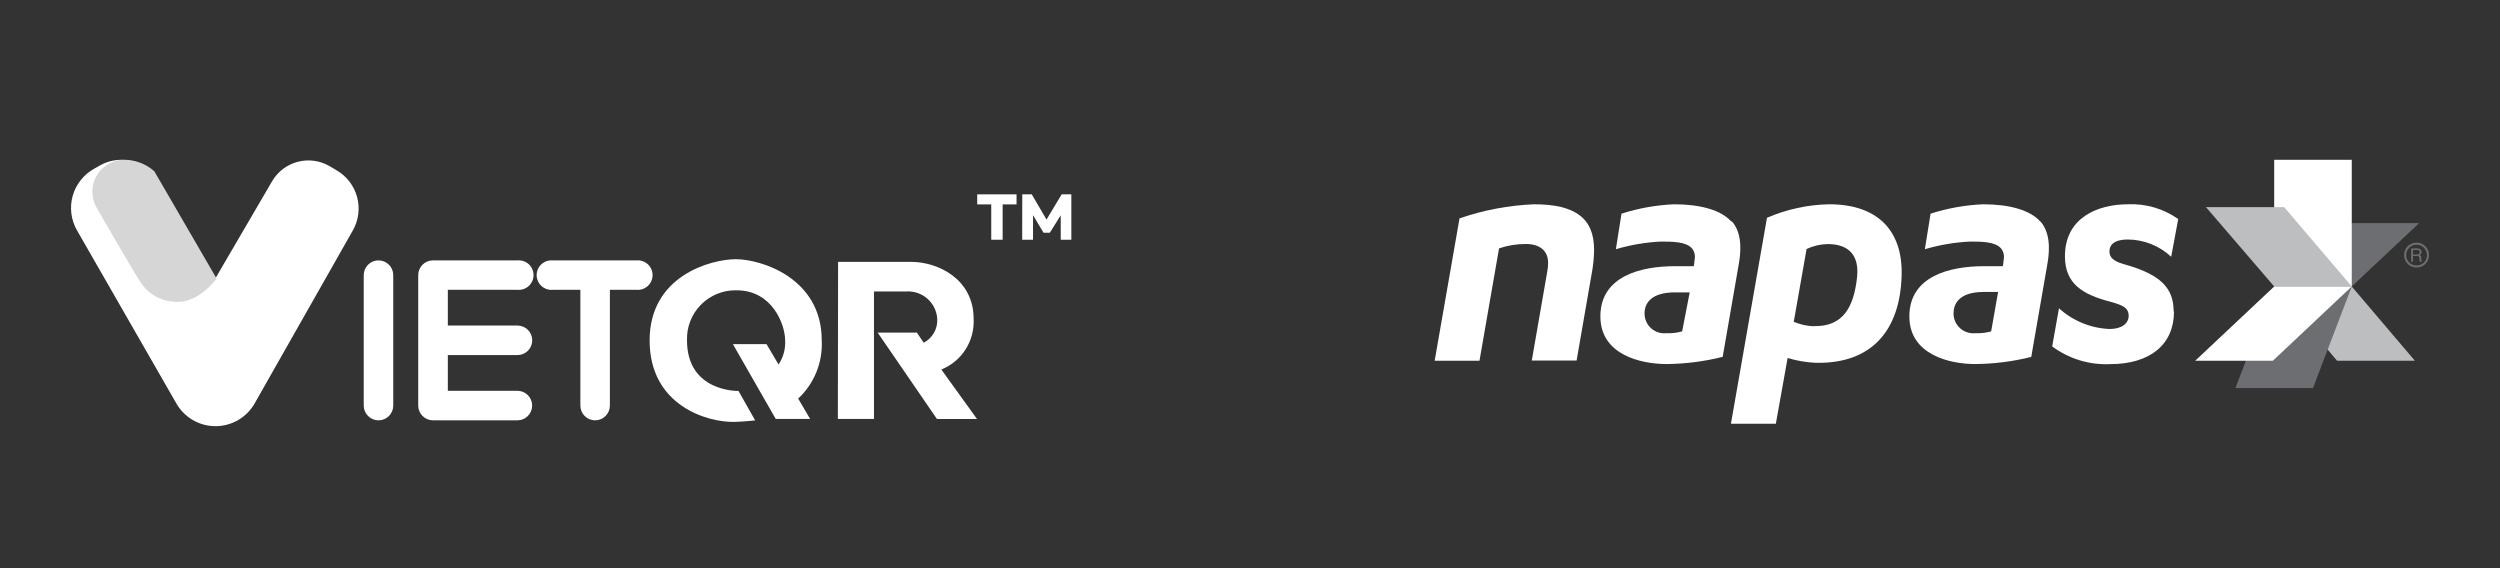<svg width="176" height="40" viewBox="0 0 176 40" fill="none" xmlns="http://www.w3.org/2000/svg">
<rect x="0" y="0" width="176" height="40" fill="#333333" stroke="none"/>
<g clip-path="url(#clip0_584_33096)">
<path fill-rule="evenodd" clip-rule="evenodd" d="M5.425 16.226C5.213 15.86 5.077 15.454 5.024 15.034C4.972 14.614 5.004 14.188 5.12 13.781C5.235 13.373 5.431 12.993 5.697 12.664C5.962 12.333 6.29 12.06 6.663 11.859L7.072 11.627C7.769 11.244 8.588 11.148 9.355 11.361C10.121 11.574 10.774 12.078 11.174 12.766L15.165 19.593L19.156 12.76C19.552 12.082 20.202 11.59 20.962 11.391C21.722 11.192 22.529 11.303 23.207 11.699L23.699 11.992C24.41 12.405 24.928 13.081 25.141 13.874C25.354 14.668 25.245 15.513 24.838 16.226C23.069 19.349 20.106 24.567 17.934 28.387C17.658 28.877 17.256 29.285 16.771 29.569C16.285 29.852 15.733 30.002 15.17 30.002C14.608 30.002 14.055 29.852 13.57 29.569C13.084 29.285 12.682 28.877 12.406 28.387L5.425 16.226Z" fill="white"/>
<path fill-rule="evenodd" clip-rule="evenodd" d="M10.862 12.053C10.255 11.517 9.471 11.231 8.665 11.251C8.271 11.263 7.888 11.38 7.553 11.589C7.219 11.798 6.946 12.093 6.761 12.443C6.576 12.793 6.487 13.186 6.502 13.582C6.516 13.978 6.635 14.363 6.845 14.698C7.868 16.483 9.414 19.128 9.85 19.802C10.134 20.264 10.535 20.641 11.012 20.895C11.49 21.15 12.025 21.271 12.565 21.247C14.064 21.247 15.25 19.614 15.25 19.614L10.862 12.053Z" fill="#D6D6D6"/>
<path fill-rule="evenodd" clip-rule="evenodd" d="M31.527 24.997H36.43C36.706 24.997 36.97 24.888 37.165 24.693C37.36 24.498 37.469 24.234 37.469 23.958C37.469 23.683 37.36 23.418 37.165 23.223C36.97 23.028 36.706 22.919 36.43 22.919H31.527V20.404H36.447C36.589 20.414 36.732 20.395 36.867 20.348C37.002 20.3 37.125 20.226 37.23 20.128C37.334 20.031 37.418 19.913 37.475 19.782C37.532 19.651 37.562 19.51 37.562 19.367C37.562 19.224 37.532 19.083 37.475 18.952C37.418 18.821 37.334 18.703 37.23 18.606C37.125 18.509 37.002 18.434 36.867 18.387C36.732 18.34 36.589 18.32 36.447 18.331H30.482C30.206 18.331 29.942 18.44 29.747 18.635C29.552 18.83 29.443 19.095 29.443 19.37V28.552C29.443 28.827 29.552 29.091 29.747 29.286C29.942 29.481 30.206 29.591 30.482 29.591H36.424C36.561 29.591 36.696 29.564 36.822 29.512C36.948 29.459 37.063 29.383 37.159 29.286C37.256 29.19 37.332 29.075 37.385 28.949C37.437 28.823 37.464 28.688 37.464 28.552C37.464 28.415 37.437 28.28 37.385 28.154C37.332 28.028 37.256 27.913 37.159 27.817C37.063 27.72 36.948 27.644 36.822 27.591C36.696 27.539 36.561 27.512 36.424 27.512H31.527V24.997ZM40.858 20.404V28.552C40.858 28.827 40.967 29.091 41.162 29.286C41.357 29.481 41.621 29.591 41.897 29.591C42.172 29.591 42.437 29.481 42.632 29.286C42.827 29.091 42.936 28.827 42.936 28.552V20.404H44.827C44.969 20.414 45.112 20.395 45.247 20.348C45.382 20.3 45.505 20.226 45.61 20.128C45.715 20.031 45.798 19.913 45.855 19.782C45.912 19.651 45.941 19.51 45.941 19.367C45.941 19.224 45.912 19.083 45.855 18.952C45.798 18.821 45.715 18.703 45.61 18.606C45.505 18.509 45.382 18.434 45.247 18.387C45.112 18.34 44.969 18.32 44.827 18.331H38.895C38.753 18.32 38.61 18.34 38.475 18.387C38.34 18.434 38.217 18.509 38.112 18.606C38.007 18.703 37.924 18.821 37.867 18.952C37.81 19.083 37.78 19.224 37.78 19.367C37.78 19.51 37.81 19.651 37.867 19.782C37.924 19.913 38.007 20.031 38.112 20.128C38.217 20.226 38.34 20.3 38.475 20.348C38.61 20.395 38.753 20.414 38.895 20.404H40.858ZM25.607 19.37V28.552C25.607 28.827 25.716 29.091 25.911 29.286C26.106 29.481 26.37 29.591 26.646 29.591C26.922 29.591 27.186 29.481 27.381 29.286C27.576 29.091 27.685 28.827 27.685 28.552V19.37C27.685 19.095 27.576 18.83 27.381 18.635C27.186 18.44 26.922 18.331 26.646 18.331C26.37 18.331 26.106 18.44 25.911 18.635C25.716 18.83 25.607 19.095 25.607 19.37Z" fill="white"/>
<path fill-rule="evenodd" clip-rule="evenodd" d="M51.991 27.524L53.163 29.597C53.163 29.597 52.328 29.685 51.72 29.702C49.78 29.746 45.733 28.546 45.733 23.964C45.733 19.381 50.089 18.248 51.814 18.248C53.538 18.248 57.85 19.542 57.85 23.964C57.889 24.726 57.761 25.488 57.475 26.196C57.188 26.903 56.751 27.54 56.192 28.06L57.032 29.492H54.611L51.598 24.229H53.964L54.81 25.661C55.145 25.161 55.308 24.565 55.274 23.964C55.274 22.858 54.379 20.437 51.858 20.437C51.393 20.426 50.931 20.509 50.5 20.683C50.069 20.856 49.677 21.116 49.35 21.447C49.023 21.777 48.767 22.171 48.597 22.603C48.428 23.036 48.349 23.499 48.365 23.964C48.365 27.618 51.991 27.524 51.991 27.524Z" fill="white"/>
<path fill-rule="evenodd" clip-rule="evenodd" d="M59.002 18.436H64.148C66.005 18.436 68.543 19.624 68.543 22.443C68.584 23.201 68.387 23.953 67.979 24.593C67.572 25.234 66.975 25.73 66.271 26.014L68.78 29.497H65.961L61.788 23.416H64.552L65.027 24.129C65.328 23.973 65.578 23.733 65.747 23.44C65.916 23.146 65.998 22.81 65.983 22.471C65.97 22.196 65.902 21.927 65.783 21.679C65.664 21.432 65.496 21.21 65.29 21.028C65.084 20.846 64.843 20.708 64.582 20.62C64.322 20.533 64.046 20.499 63.772 20.52H61.528V29.491H58.985L59.002 18.436Z" fill="white"/>
<path d="M71.565 13.682H68.796V14.39H71.565V13.682Z" fill="white"/>
<path d="M70.585 14.036H69.784V16.877H70.585V14.036Z" fill="white"/>
<path fill-rule="evenodd" clip-rule="evenodd" d="M71.967 13.682H72.636L73.675 15.456L74.742 13.682H75.422V16.877H74.676V15.152L73.908 16.385H73.465L72.725 15.147V16.877H71.962L71.967 13.682Z" fill="white"/>
</g>
<path d="M164.84 15.707L160.103 20.169H165.563L170.306 15.707H164.84Z" fill="#6D6E71"/>
<path d="M165.563 20.169L170.008 25.396H164.531L160.103 20.169H165.563Z" fill="#BCBEC0"/>
<path d="M165.563 11.25H160.103V20.169H165.563V11.25Z" fill="white"/>
<path d="M162.834 27.321H157.374L160.11 20.169H165.564L162.834 27.321Z" fill="#6D6E71"/>
<path d="M160.103 20.169L154.543 25.396H160.009L165.563 20.169H160.103Z" fill="white"/>
<path d="M165.565 20.169L160.805 14.581H155.299L160.105 20.169H165.565Z" fill="#BCBEC0"/>
<path d="M108 14.382C106.211 14.455 104.442 14.789 102.75 15.374L101 25.396H104.156L105.532 17.486C106.139 17.279 106.776 17.174 107.417 17.177C108.414 17.177 108.986 17.661 108.986 18.501C108.987 18.696 108.97 18.892 108.933 19.084L107.837 25.384H110.992L112.101 19.002C112.177 18.539 112.217 18.072 112.223 17.602C112.235 15.38 110.917 14.382 108 14.382Z" fill="white"/>
<path d="M127.691 22.969C127.205 22.951 126.727 22.844 126.28 22.654L127.184 17.527C127.652 17.309 128.161 17.192 128.677 17.182C130.153 17.182 130.905 17.982 130.736 19.516C130.515 21.587 129.768 23.016 127.691 22.957M128.776 14.382C127.268 14.409 125.779 14.732 124.395 15.333L121.858 29.829H125.02L125.848 25.203C126.493 25.397 127.159 25.511 127.831 25.542C131.786 25.623 133.77 23.243 133.875 19.393C133.962 16.243 132.195 14.382 128.776 14.382Z" fill="white"/>
<path d="M153.026 21.931C153.026 20.262 152.087 19.341 149.672 18.641C149.042 18.466 148.505 18.273 148.505 17.69C148.505 17.381 148.674 16.861 149.806 16.861C150.937 16.871 152.023 17.304 152.851 18.075L153.347 15.421C152.315 14.691 151.069 14.325 149.806 14.382C147.665 14.382 145.372 15.333 145.372 18.04C145.372 19.994 146.632 20.729 148.528 21.231C149.45 21.476 149.858 21.68 149.858 22.228C149.858 22.776 149.368 23.162 148.511 23.162C147.191 23.107 145.931 22.591 144.952 21.703L144.474 24.387C145.65 25.261 147.093 25.702 148.557 25.635C151.369 25.635 153.049 24.252 153.049 21.931" fill="white"/>
<path d="M118.424 23.331C118.056 23.43 117.674 23.474 117.293 23.459C117.099 23.477 116.903 23.454 116.719 23.392C116.535 23.329 116.365 23.229 116.222 23.097C116.079 22.965 115.966 22.804 115.889 22.625C115.812 22.447 115.773 22.254 115.776 22.059C115.776 21.417 116.167 20.583 117.917 20.583H118.955L118.424 23.331ZM121.883 15.596C121.178 14.797 119.725 14.382 117.858 14.382C116.6 14.436 115.354 14.657 114.154 15.042L113.758 17.544C114.779 17.242 115.832 17.062 116.896 17.007C117.742 17.007 118.698 17.007 119.113 17.486C119.199 17.591 119.261 17.714 119.294 17.846C119.327 17.978 119.331 18.116 119.305 18.25C119.305 18.372 119.241 18.74 119.241 18.74H117.917C115.519 18.74 112.667 19.434 112.667 22.275C112.667 24.999 115.548 25.629 117.333 25.629C118.663 25.616 119.987 25.446 121.277 25.122L122.391 18.705C122.502 18.069 122.77 16.547 121.924 15.578" fill="white"/>
<path d="M140.177 23.331C139.808 23.431 139.427 23.474 139.045 23.459C138.852 23.476 138.657 23.453 138.473 23.39C138.289 23.327 138.12 23.227 137.977 23.095C137.834 22.963 137.721 22.803 137.643 22.624C137.566 22.446 137.527 22.253 137.529 22.059C137.529 21.417 137.896 20.554 139.646 20.554H140.667L140.177 23.331ZM143.636 15.596C142.93 14.797 141.484 14.382 139.617 14.382C138.358 14.436 137.112 14.657 135.913 15.042L135.51 17.544C136.534 17.243 137.589 17.063 138.654 17.007C139.5 17.007 140.457 17.007 140.871 17.486C140.956 17.592 141.018 17.715 141.051 17.847C141.084 17.979 141.088 18.116 141.064 18.25C141.064 18.372 140.999 18.74 140.999 18.74H139.669C137.272 18.74 134.419 19.434 134.419 22.275C134.419 24.999 137.301 25.629 139.051 25.629C140.383 25.618 141.708 25.45 143 25.127L144.114 18.711C144.225 18.075 144.494 16.552 143.642 15.584" fill="white"/>
<g clip-path="url(#clip1_584_33096)">
<path d="M169.396 17.959C169.394 18.055 169.412 18.15 169.448 18.238C169.484 18.327 169.537 18.407 169.606 18.475C169.673 18.545 169.754 18.601 169.844 18.637C169.934 18.674 170.03 18.692 170.127 18.689C170.223 18.691 170.318 18.673 170.406 18.637C170.495 18.602 170.575 18.548 170.643 18.481C170.712 18.413 170.767 18.332 170.804 18.242C170.841 18.152 170.859 18.056 170.856 17.959C170.856 17.771 170.784 17.59 170.654 17.454C170.588 17.38 170.507 17.321 170.415 17.282C170.324 17.243 170.225 17.224 170.126 17.228C170.03 17.226 169.934 17.244 169.845 17.281C169.757 17.318 169.676 17.372 169.61 17.442C169.541 17.509 169.486 17.589 169.449 17.678C169.413 17.767 169.394 17.863 169.396 17.959ZM170.126 18.833C170.01 18.836 169.895 18.815 169.788 18.771C169.681 18.728 169.584 18.663 169.503 18.58C169.422 18.499 169.357 18.402 169.314 18.296C169.27 18.189 169.249 18.074 169.251 17.959C169.248 17.843 169.269 17.728 169.312 17.62C169.355 17.513 169.42 17.415 169.501 17.334C169.583 17.252 169.681 17.187 169.788 17.144C169.896 17.101 170.011 17.081 170.127 17.083C170.243 17.08 170.358 17.102 170.466 17.146C170.573 17.191 170.67 17.257 170.75 17.341C170.831 17.422 170.896 17.518 170.939 17.624C170.982 17.73 171.003 17.844 171.001 17.959C171.003 18.074 170.982 18.188 170.939 18.294C170.896 18.4 170.831 18.497 170.75 18.578C170.669 18.661 170.572 18.727 170.465 18.771C170.357 18.815 170.242 18.836 170.126 18.833Z" fill="#6D6E71"/>
<path d="M170.156 17.918C170.205 17.922 170.253 17.909 170.294 17.882C170.312 17.867 170.326 17.847 170.335 17.825C170.343 17.803 170.347 17.779 170.344 17.755C170.347 17.728 170.342 17.701 170.329 17.677C170.317 17.652 170.297 17.632 170.273 17.619C170.242 17.605 170.208 17.598 170.174 17.599H169.874V17.918H170.156ZM169.745 17.489H170.171C170.23 17.487 170.29 17.498 170.345 17.521C170.387 17.54 170.421 17.571 170.445 17.611C170.468 17.65 170.478 17.696 170.474 17.742C170.476 17.791 170.464 17.838 170.44 17.881C170.415 17.918 170.381 17.947 170.341 17.966C170.373 17.978 170.402 17.998 170.424 18.024C170.447 18.06 170.458 18.101 170.457 18.143L170.46 18.27C170.459 18.297 170.462 18.323 170.468 18.35C170.47 18.362 170.474 18.374 170.482 18.384C170.489 18.394 170.498 18.402 170.509 18.408V18.427H170.352C170.347 18.417 170.344 18.407 170.342 18.397C170.338 18.372 170.336 18.347 170.335 18.323L170.328 18.165C170.329 18.14 170.323 18.115 170.312 18.093C170.3 18.072 170.282 18.053 170.261 18.041C170.226 18.028 170.188 18.022 170.151 18.024H169.874V18.427H169.745V17.489Z" fill="#6D6E71"/>
</g>
<defs>
<clipPath id="clip0_584_33096">
<rect width="70.423" height="18.75" fill="white" transform="translate(5 11.25)"/>
</clipPath>
<clipPath id="clip1_584_33096">
<rect width="1.75" height="1.75" fill="white" transform="translate(169.251 17.083)"/>
</clipPath>
</defs>
</svg>
